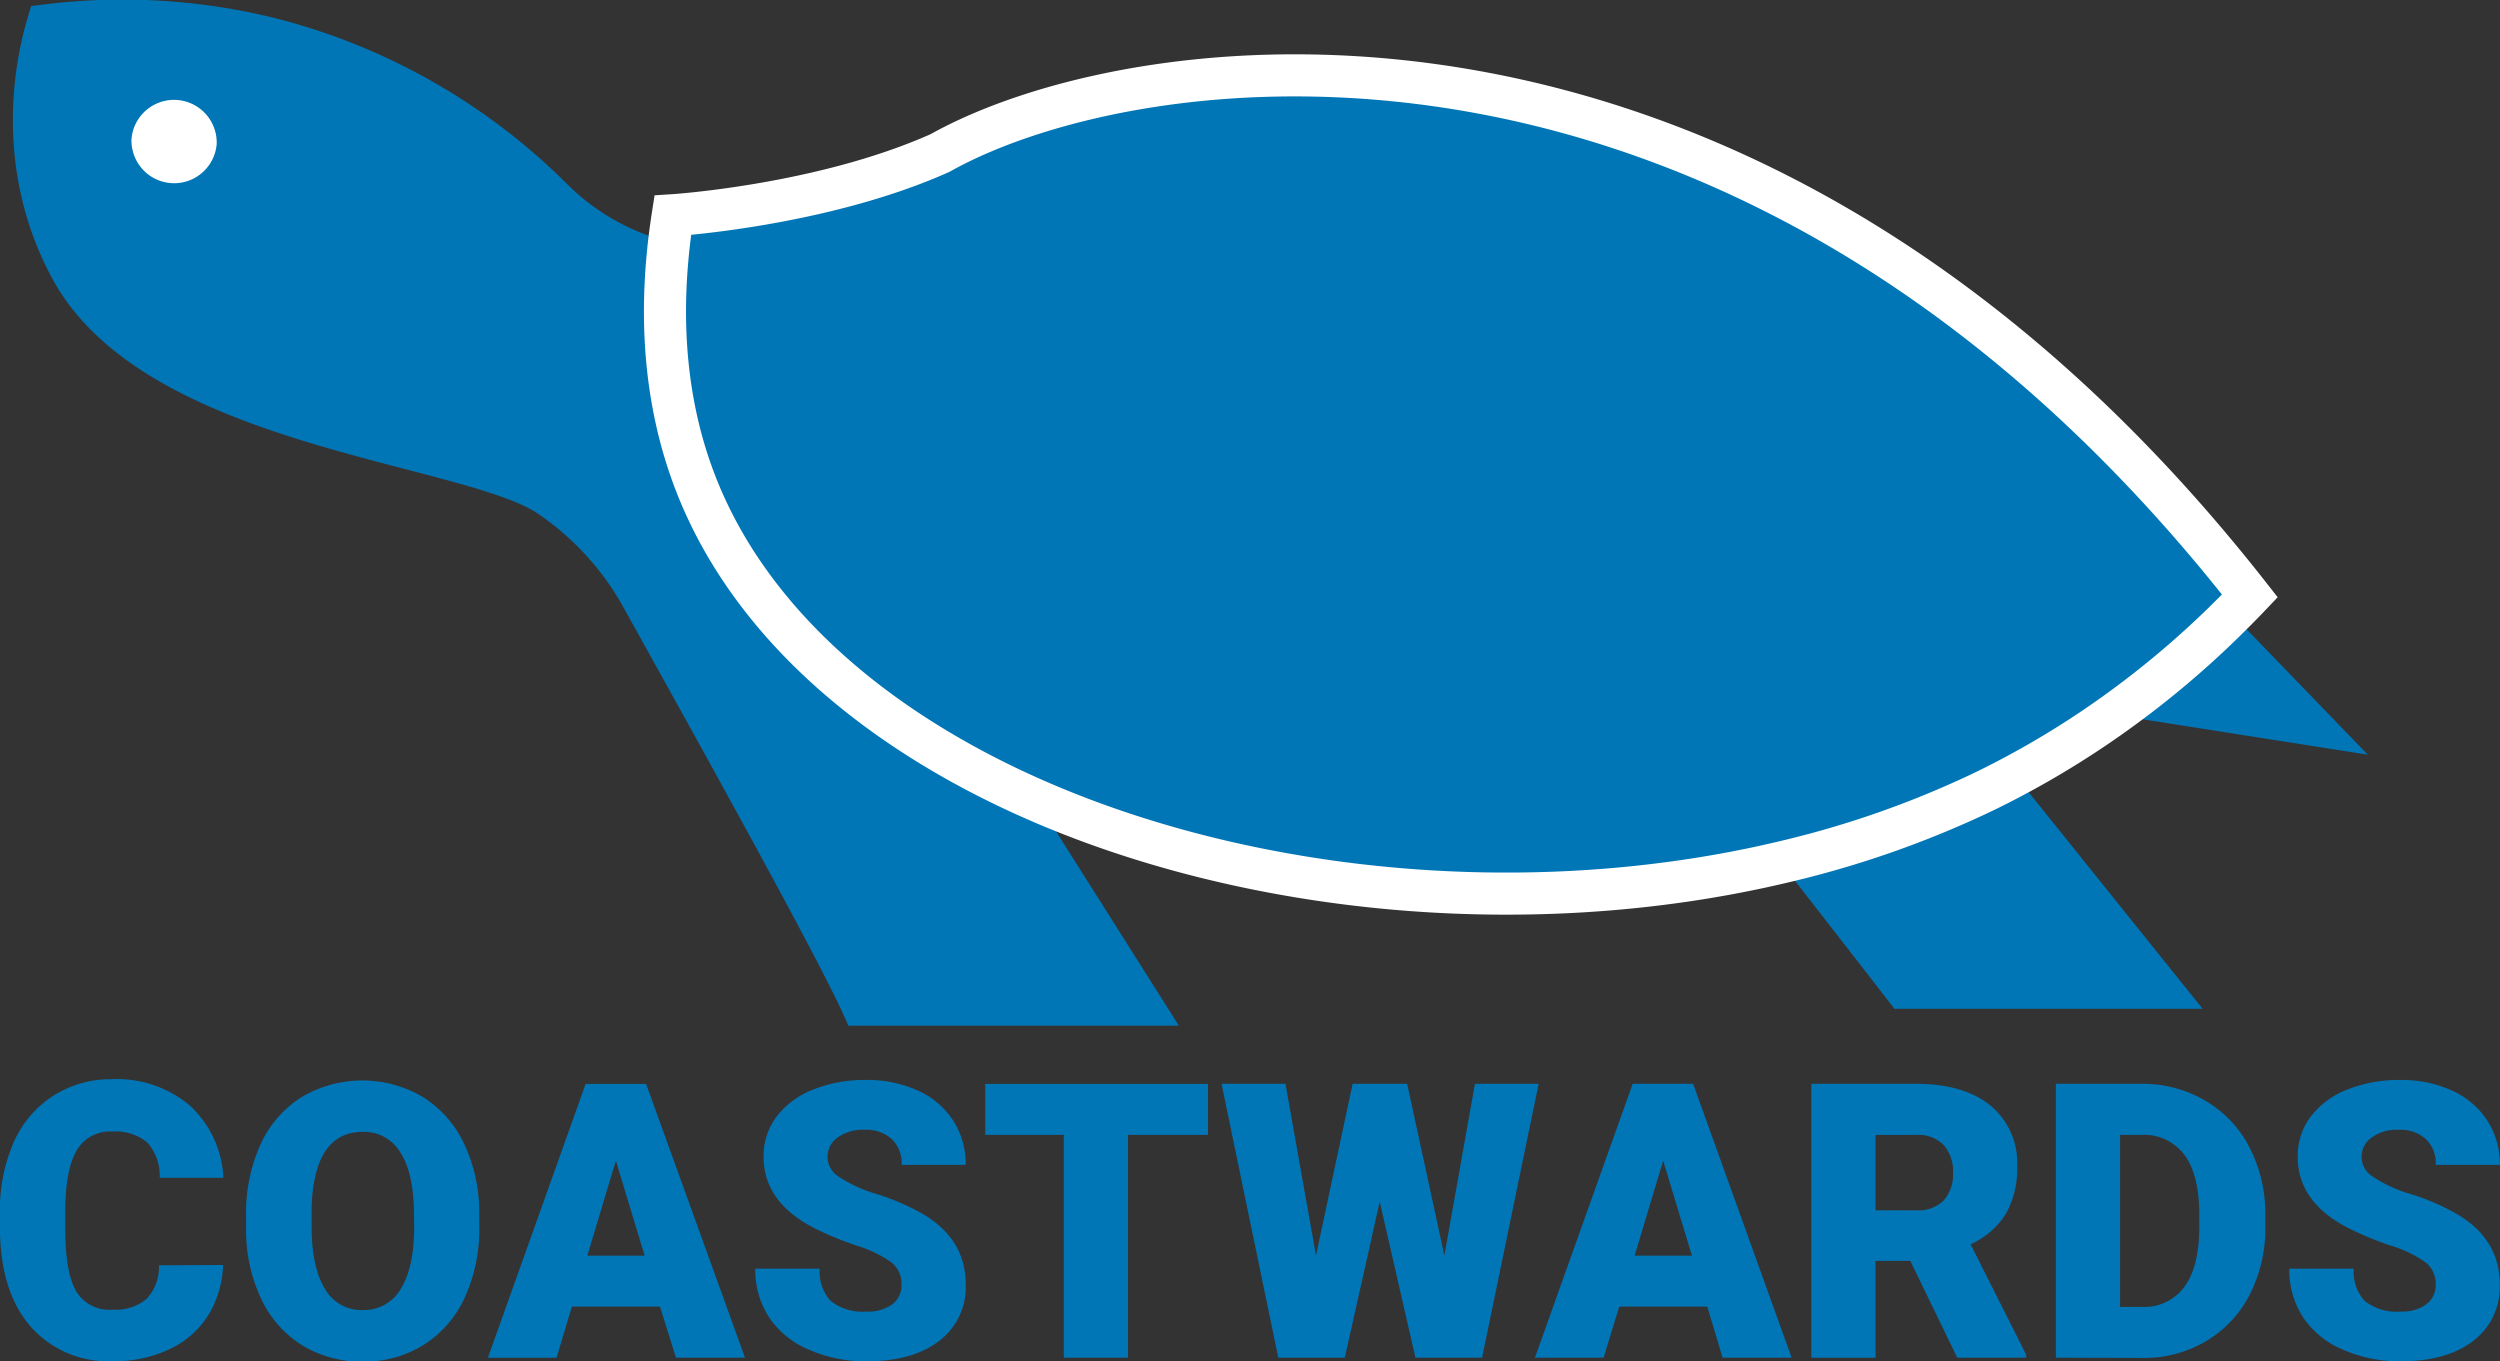 <svg xmlns="http://www.w3.org/2000/svg" viewBox="0 0 296.98 161.73"><rect x="0" y="0" width="296.98" height="161.73" fill="#333333" stroke="none"/><defs><style>.cls-1,.cls-2,.cls-3,.cls-4,.cls-6{fill:#0076b7;}.cls-1,.cls-2,.cls-3{stroke:#0076b7;}.cls-1,.cls-2,.cls-3,.cls-4{stroke-miterlimit:10;}.cls-1{stroke-width:6px;}.cls-3,.cls-4{stroke-width:5px;}.cls-4{stroke:#fff;}.cls-5{fill:#fff;}</style></defs><title>coastwards_1</title><g id="Layer_2" data-name="Layer 2"><g id="Layer_1-2" data-name="Layer 1"><path class="cls-1" d="M274.4,85.3,260.59,71a110.32,110.32,0,0,1-12.09,10.23Z" transform="translate(-1.5)"/><path class="cls-2" d="M236.82,94.2a116.83,116.83,0,0,1-23.24,8.14c4.55,5.86,10.49,13.47,13.21,17h35.32l-21.68-27C239.26,93,238.06,93.61,236.82,94.2Z" transform="translate(-1.5)"/><path class="cls-3" d="M85.16,59.87c-2.81-6.25-5.5-15.6-4.42-28.64C79.86,31,79,30.77,78,30.45a28.69,28.69,0,0,1-11.08-7,72.91,72.91,0,0,0-33.87-19A73.26,73.26,0,0,0,7.13,3c-.91,3.1-4.25,15.8,2.72,28.79C20,50.79,57.26,52.49,66.74,58.91a35.06,35.06,0,0,1,9.32,9.28c.95,1.39,1.62,2.64,2.16,3.6,7.37,13.27,22.12,39.74,25.68,47.55H137L120.44,93.14C104.3,85.26,91.52,74,85.16,59.87Z" transform="translate(-1.5)"/><path class="cls-4" d="M240.43,92.38a106.64,106.64,0,0,0,13.06-8.16A110.32,110.32,0,0,0,265.59,74c1.15-1.13,2.24-2.22,3.18-3.21C209.4-5,137,4.82,113.18,18.17c-14,6.27-31.76,7.4-31.76,7.4-.31,2-.53,3.84-.68,5.66-1.08,13,1.61,22.39,4.42,28.64C91.52,74,104.3,85.26,120.44,93.14c26.42,12.89,61.88,16.7,93.14,9.2a116.83,116.83,0,0,0,23.24-8.14C238.06,93.61,239.26,93,240.43,92.38Z" transform="translate(-1.5)"/><path class="cls-5" d="M27.24,17.11a5.07,5.07,0,0,1-10.12-.59,5.07,5.07,0,0,1,10.12.59Z" transform="translate(-1.5)"/><path class="cls-6" d="M28,150.27a12.11,12.11,0,0,1-1.78,6,10.85,10.85,0,0,1-4.58,4,15.22,15.22,0,0,1-6.73,1.43,12.28,12.28,0,0,1-9.83-4.18q-3.59-4.18-3.59-11.8v-1.61a20.15,20.15,0,0,1,1.62-8.37,12.51,12.51,0,0,1,4.67-5.54,12.75,12.75,0,0,1,7-2,13.42,13.42,0,0,1,9.26,3.12,12.45,12.45,0,0,1,4,8.59H20.47A5.92,5.92,0,0,0,19,135.72a5.89,5.89,0,0,0-4.18-1.3,4.53,4.53,0,0,0-4.18,2.19q-1.33,2.19-1.39,7v2.3q0,5.21,1.27,7.44a4.62,4.62,0,0,0,4.38,2.23,5.76,5.76,0,0,0,4-1.27,5.48,5.48,0,0,0,1.48-4Z" transform="translate(-1.5)"/><path class="cls-6" d="M58.44,145.69a19.64,19.64,0,0,1-1.72,8.42,12.94,12.94,0,0,1-4.88,5.64,13.32,13.32,0,0,1-7.21,2,13.51,13.51,0,0,1-7.18-1.91,12.9,12.9,0,0,1-4.88-5.46,19.06,19.06,0,0,1-1.84-8.15v-1.83a19.71,19.71,0,0,1,1.71-8.43,12.89,12.89,0,0,1,4.89-5.64,14.15,14.15,0,0,1,14.43,0,13.12,13.12,0,0,1,4.9,5.6,19.14,19.14,0,0,1,1.77,8.32Zm-7.76-1.36q0-4.85-1.58-7.36a5,5,0,0,0-4.51-2.51q-5.74,0-6.07,8.85l0,2.39q0,4.78,1.54,7.35a5,5,0,0,0,4.59,2.57,5,5,0,0,0,4.46-2.52q1.57-2.52,1.59-7.26Z" transform="translate(-1.5)"/><path class="cls-6" d="M79.9,155.21H69.44l-1.83,6.08H59.46l11.61-32.53h7.18L90,161.28h-8.2Zm-8.63-6.05h6.81l-3.42-11.28Z" transform="translate(-1.5)"/><path class="cls-6" d="M108.59,152.64a3.26,3.26,0,0,0-1.19-2.68,14.59,14.59,0,0,0-4.16-2,39.2,39.2,0,0,1-4.87-2q-6.16-3.1-6.16-8.53a7.79,7.79,0,0,1,1.53-4.77,9.94,9.94,0,0,1,4.34-3.22,16.49,16.49,0,0,1,6.31-1.15,14.43,14.43,0,0,1,6.12,1.25,9.76,9.76,0,0,1,4.21,3.56,9.49,9.49,0,0,1,1.5,5.28h-7.61a4,4,0,0,0-1.18-3.08,4.55,4.55,0,0,0-3.21-1.09,5.11,5.11,0,0,0-3.23.93,2.77,2.77,0,0,0,.12,4.62,16.23,16.23,0,0,0,4.59,2.1,27.73,27.73,0,0,1,5.39,2.33q5.13,3,5.13,8.38a8,8,0,0,1-3.13,6.7q-3.13,2.43-8.59,2.44a16.64,16.64,0,0,1-7-1.42,10.56,10.56,0,0,1-4.7-3.89,10.33,10.33,0,0,1-1.58-5.69h7.66a5.07,5.07,0,0,0,1.32,3.85,6.1,6.1,0,0,0,4.27,1.24,4.82,4.82,0,0,0,3-.84A2.79,2.79,0,0,0,108.59,152.64Z" transform="translate(-1.5)"/><path class="cls-6" d="M145,134.81h-9.5v26.47h-7.63V134.81h-9.33v-6.05H145Z" transform="translate(-1.5)"/><path class="cls-6" d="M173.08,149.15l3.63-20.4h7.57l-6.72,32.53h-7.92l-4.24-18.54-4.15,18.54h-7.9l-6.74-32.53h7.59l3.63,20.4,4.35-20.4h6.48Z" transform="translate(-1.5)"/><path class="cls-6" d="M204.31,155.21H193.85L192,161.28h-8.16l11.61-32.53h7.18l11.7,32.53h-8.2Zm-8.63-6.05h6.81l-3.42-11.28Z" transform="translate(-1.5)"/><path class="cls-6" d="M228.43,149.78h-4.13v11.51h-7.63V128.75h12.46q5.63,0,8.81,2.57a8.8,8.8,0,0,1,3.18,7.25,10.8,10.8,0,0,1-1.34,5.62,9.56,9.56,0,0,1-4.19,3.62l6.61,13.13v.34H234Zm-4.13-6h4.83a4.27,4.27,0,0,0,3.27-1.18,4.62,4.62,0,0,0,1.1-3.28,4.67,4.67,0,0,0-1.11-3.3,4.23,4.23,0,0,0-3.26-1.2h-4.83Z" transform="translate(-1.5)"/><path class="cls-6" d="M245.72,161.28V128.75h10.2a14.7,14.7,0,0,1,7.55,2,13.59,13.59,0,0,1,5.23,5.52,17,17,0,0,1,1.9,8v1.5a17.12,17.12,0,0,1-1.84,8,13.64,13.64,0,0,1-5.18,5.54,14.37,14.37,0,0,1-7.45,2Zm7.63-26.47v20.44H256a5.88,5.88,0,0,0,5-2.4q1.76-2.4,1.76-7.14V144.3q0-4.71-1.76-7.1a6,6,0,0,0-5.13-2.39Z" transform="translate(-1.5)"/><path class="cls-6" d="M290.84,152.64a3.26,3.26,0,0,0-1.19-2.68,14.6,14.6,0,0,0-4.17-2,39.18,39.18,0,0,1-4.87-2q-6.16-3.1-6.16-8.53a7.8,7.8,0,0,1,1.53-4.77,10,10,0,0,1,4.34-3.22,16.5,16.5,0,0,1,6.31-1.15,14.43,14.43,0,0,1,6.12,1.25,9.75,9.75,0,0,1,4.21,3.56,9.48,9.48,0,0,1,1.5,5.28h-7.61a4,4,0,0,0-1.19-3.08,4.54,4.54,0,0,0-3.21-1.09,5.11,5.11,0,0,0-3.23.93,2.77,2.77,0,0,0,.12,4.62,16.23,16.23,0,0,0,4.59,2.1,27.73,27.73,0,0,1,5.39,2.33q5.13,3,5.13,8.38a8,8,0,0,1-3.13,6.7q-3.13,2.43-8.59,2.44a16.65,16.65,0,0,1-7-1.42,10.56,10.56,0,0,1-4.7-3.89,10.33,10.33,0,0,1-1.58-5.69h7.66a5.06,5.06,0,0,0,1.32,3.85,6.1,6.1,0,0,0,4.27,1.24,4.82,4.82,0,0,0,3-.84A2.79,2.79,0,0,0,290.84,152.64Z" transform="translate(-1.5)"/></g></g></svg>